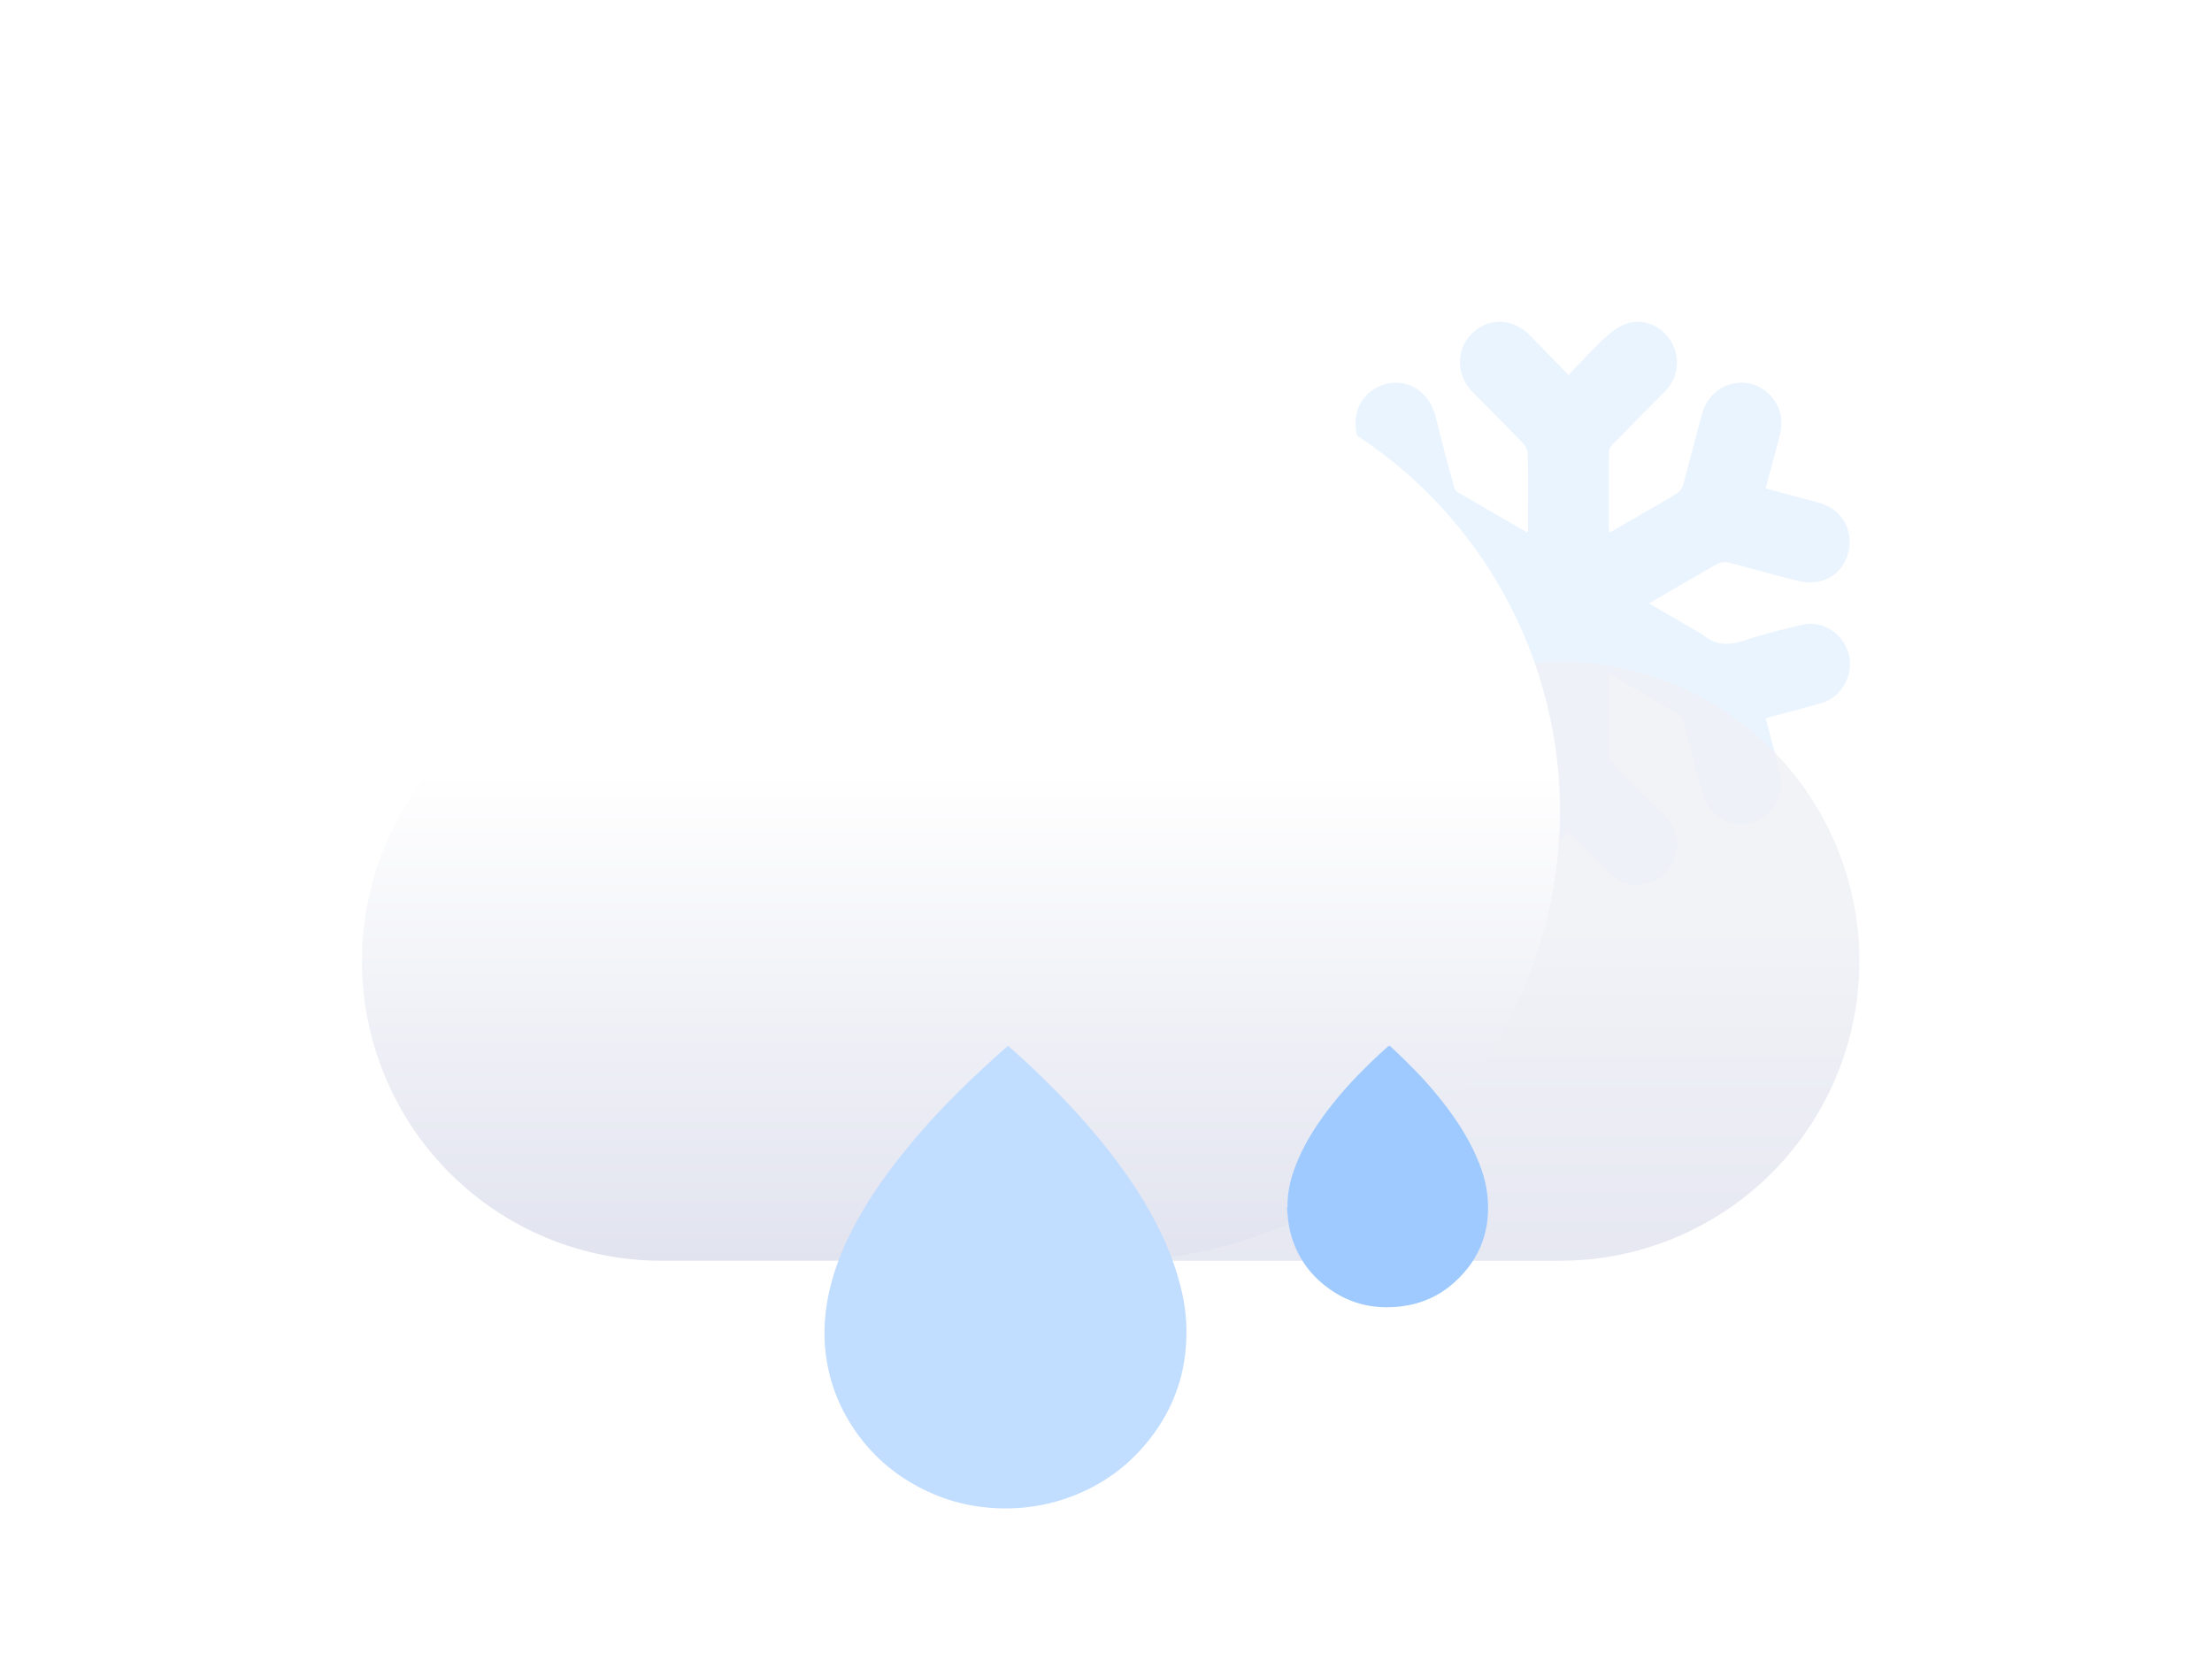 <svg width="110" height="83" viewBox="0 0 110 83" fill="none" xmlns="http://www.w3.org/2000/svg">
<g filter="url(#filter0_d_35_1880)">
<path d="M87.803 24.284C88.691 24.521 89.524 24.751 90.362 24.967C91.369 25.227 91.989 25.984 91.978 26.961C91.968 27.923 91.358 28.738 90.455 28.909C90.104 28.973 89.743 28.962 89.395 28.878C88.24 28.598 87.1 28.256 85.947 27.968C85.751 27.927 85.546 27.956 85.37 28.051C84.257 28.682 83.152 29.332 82.002 30.003L84.555 31.484C84.597 31.503 84.638 31.527 84.676 31.554C85.317 32.122 86.007 32.093 86.782 31.834C87.711 31.52 88.67 31.294 89.625 31.064C90.643 30.82 91.694 31.518 91.948 32.568C92.189 33.563 91.572 34.663 90.606 34.95C90.14 35.09 89.671 35.212 89.203 35.338C88.747 35.462 88.29 35.581 87.805 35.708C88.039 36.591 88.266 37.451 88.497 38.311C88.799 39.437 88.288 40.484 87.249 40.861C86.995 40.952 86.724 40.989 86.455 40.971C86.186 40.952 85.923 40.879 85.683 40.755C85.443 40.63 85.231 40.458 85.059 40.248C84.887 40.039 84.759 39.796 84.684 39.535C84.336 38.315 84.03 37.082 83.696 35.862C83.662 35.741 83.586 35.595 83.487 35.535C82.354 34.861 81.211 34.204 80.037 33.519C80.024 33.6 80.015 33.681 80.01 33.763C80.01 35.001 80.002 36.24 80.017 37.477C80.029 37.643 80.098 37.8 80.212 37.921C81.055 38.789 81.914 39.641 82.763 40.503C83.352 41.102 83.557 41.817 83.285 42.619C83.007 43.449 82.394 43.907 81.528 43.987C80.887 44.046 80.358 43.787 79.91 43.336C79.284 42.705 78.648 42.074 77.974 41.402C77.356 42.032 76.742 42.663 76.13 43.29C75.291 44.15 74.136 44.238 73.295 43.504C72.403 42.725 72.364 41.395 73.218 40.523C74.072 39.651 74.957 38.771 75.819 37.892C75.912 37.798 75.97 37.674 75.984 37.542C75.995 36.245 75.99 34.949 75.989 33.652C75.982 33.608 75.972 33.565 75.959 33.522L73.342 35.048C73.333 35.054 73.323 35.06 73.312 35.065C72.439 35.337 72.2 36.046 72.021 36.851C71.818 37.782 71.565 38.704 71.277 39.612C70.95 40.645 69.844 41.21 68.869 40.9C67.784 40.554 67.192 39.514 67.47 38.435C67.586 37.985 67.712 37.537 67.831 37.087C67.949 36.637 68.062 36.191 68.187 35.711C67.295 35.47 66.418 35.23 65.539 34.996C64.509 34.72 63.939 33.874 64.023 32.757C64.093 31.899 64.875 31.12 65.81 31.028C66.086 31.012 66.364 31.044 66.63 31.122C67.804 31.422 68.973 31.745 70.147 32.051C70.261 32.085 70.384 32.078 70.495 32.031C71.65 31.373 72.798 30.703 73.993 30.01L71.731 28.687C71.361 28.471 71.001 28.235 70.618 28.045C70.449 27.958 70.256 27.93 70.07 27.965C68.917 28.26 67.775 28.586 66.623 28.894C65.449 29.209 64.361 28.602 64.067 27.477C63.777 26.364 64.449 25.284 65.614 24.979C66.463 24.758 67.309 24.53 68.193 24.295C67.963 23.44 67.738 22.591 67.506 21.744C67.199 20.623 67.645 19.605 68.634 19.187C69.823 18.683 71.074 19.393 71.393 20.719C71.676 21.895 71.998 23.061 72.311 24.23C72.34 24.328 72.403 24.413 72.488 24.47C73.617 25.132 74.751 25.785 75.884 26.44C75.901 26.45 75.928 26.44 75.988 26.44V25.335C75.988 24.424 76 23.513 75.978 22.602C75.969 22.401 75.891 22.21 75.759 22.061C74.929 21.196 74.078 20.353 73.236 19.501C72.415 18.667 72.389 17.413 73.167 16.613C73.975 15.786 75.203 15.795 76.049 16.645C76.687 17.287 77.313 17.941 78.001 18.647C78.585 18.041 79.12 17.447 79.699 16.9C80.021 16.596 80.385 16.291 80.786 16.129C81.641 15.784 82.59 16.158 83.08 16.941C83.322 17.323 83.429 17.776 83.384 18.227C83.339 18.677 83.144 19.1 82.831 19.425C81.96 20.314 81.076 21.191 80.207 22.082C80.111 22.18 80.014 22.331 80.013 22.459C79.999 23.755 80.005 25.052 80.006 26.348C80.014 26.393 80.026 26.438 80.042 26.481C80.599 26.163 81.135 25.855 81.672 25.542C82.254 25.205 82.838 24.874 83.411 24.517C83.547 24.423 83.648 24.284 83.695 24.124C84.016 22.957 84.312 21.784 84.628 20.62C84.889 19.655 85.601 19.078 86.549 19.027C87.351 18.986 88.168 19.539 88.463 20.334C88.641 20.811 88.607 21.295 88.476 21.778C88.252 22.596 88.033 23.426 87.803 24.284Z" fill="#EAF4FF"/>
</g>
<path opacity="0.827" d="M55.233 62.686V39.414H65.257C66.702 37.291 68.671 35.578 70.973 34.44C73.275 33.302 75.832 32.779 78.395 32.921C80.959 33.063 83.443 33.865 85.605 35.25C87.767 36.635 89.535 38.556 90.736 40.825C91.937 43.095 92.531 45.636 92.46 48.203C92.389 50.77 91.656 53.275 90.332 55.475C89.007 57.675 87.136 59.495 84.901 60.758C82.666 62.022 80.142 62.686 77.574 62.686H55.233Z" fill="url(#paint0_linear_35_1880)"/>
<path d="M32.893 62.685C28.943 62.685 25.155 61.116 22.362 58.323C19.569 55.53 18 51.742 18 47.792C18 43.842 19.569 40.054 22.362 37.261C25.155 34.468 28.943 32.899 32.893 32.899C33.316 32.899 33.734 32.916 34.149 32.951C35.505 29.083 37.899 25.663 41.069 23.064C44.238 20.466 48.061 18.789 52.12 18.218C56.178 17.647 60.316 18.203 64.079 19.826C67.843 21.448 71.088 24.075 73.459 27.418C75.83 30.761 77.235 34.692 77.522 38.781C77.808 42.869 76.965 46.958 75.083 50.599C73.202 54.24 70.355 57.294 66.855 59.425C63.354 61.557 59.335 62.685 55.236 62.685H32.893Z" fill="url(#paint1_linear_35_1880)"/>
<path d="M50.133 52C50.367 52.209 50.594 52.406 50.816 52.61C52.363 54.036 53.822 55.539 55.114 57.186C56.13 58.483 57.037 59.844 57.743 61.321C58.213 62.305 58.576 63.324 58.806 64.385C58.997 65.265 59.04 66.15 58.965 67.044C58.82 68.777 58.173 70.324 57.064 71.689C56.061 72.924 54.796 73.837 53.275 74.41C52.291 74.782 51.246 74.981 50.188 74.998C48.672 75.026 47.244 74.716 45.903 74.047C44.287 73.242 43.039 72.069 42.15 70.546C41.63 69.655 41.279 68.683 41.115 67.674C40.951 66.687 40.966 65.7 41.138 64.715C41.414 63.129 42.044 61.668 42.859 60.273C43.688 58.853 44.691 57.55 45.773 56.3C47.031 54.847 48.422 53.516 49.86 52.229C49.945 52.153 50.035 52.082 50.133 52Z" fill="#C1DDFF"/>
<path d="M64.026 60.041C64.005 59.189 64.232 58.396 64.563 57.63C64.989 56.648 65.573 55.77 66.227 54.94C67.029 53.923 67.936 53.013 68.887 52.15C69.12 51.939 69.071 51.959 69.286 52.159C70.041 52.862 70.767 53.594 71.426 54.396C72.137 55.261 72.784 56.172 73.274 57.194C73.595 57.865 73.857 58.562 73.951 59.306C74.177 61.101 73.625 62.602 72.3 63.782C71.54 64.459 70.647 64.84 69.654 64.958C68.26 65.124 66.987 64.798 65.869 63.907C64.962 63.185 64.375 62.234 64.122 61.076C64.048 60.74 64.039 60.388 64 60.043L64.026 60.041Z" fill="#9ECAFF"/>
<defs>
<filter id="filter0_d_35_1880" x="48" y="0" width="60" height="60" filterUnits="userSpaceOnUse" color-interpolation-filters="sRGB">
<feFlood flood-opacity="0" result="BackgroundImageFix"/>
<feColorMatrix in="SourceAlpha" type="matrix" values="0 0 0 0 0 0 0 0 0 0 0 0 0 0 0 0 0 0 127 0" result="hardAlpha"/>
<feOffset/>
<feGaussianBlur stdDeviation="8"/>
<feComposite in2="hardAlpha" operator="out"/>
<feColorMatrix type="matrix" values="0 0 0 0 0.918 0 0 0 0 0.955 0 0 0 0 1 0 0 0 0.5 0"/>
<feBlend mode="normal" in2="BackgroundImageFix" result="effect1_dropShadow_35_1880"/>
<feBlend mode="normal" in="SourceGraphic" in2="effect1_dropShadow_35_1880" result="shape"/>
</filter>
<linearGradient id="paint0_linear_35_1880" x1="73.85" y1="45.32" x2="73.85" y2="62.686" gradientUnits="userSpaceOnUse">
<stop stop-color="#F0F1F6"/>
<stop offset="1" stop-color="#E1E3EF"/>
</linearGradient>
<linearGradient id="paint1_linear_35_1880" x1="47.788" y1="38.377" x2="47.788" y2="62.685" gradientUnits="userSpaceOnUse">
<stop stop-color="white"/>
<stop offset="1" stop-color="#E1E3EF"/>
</linearGradient>
</defs>
</svg>
